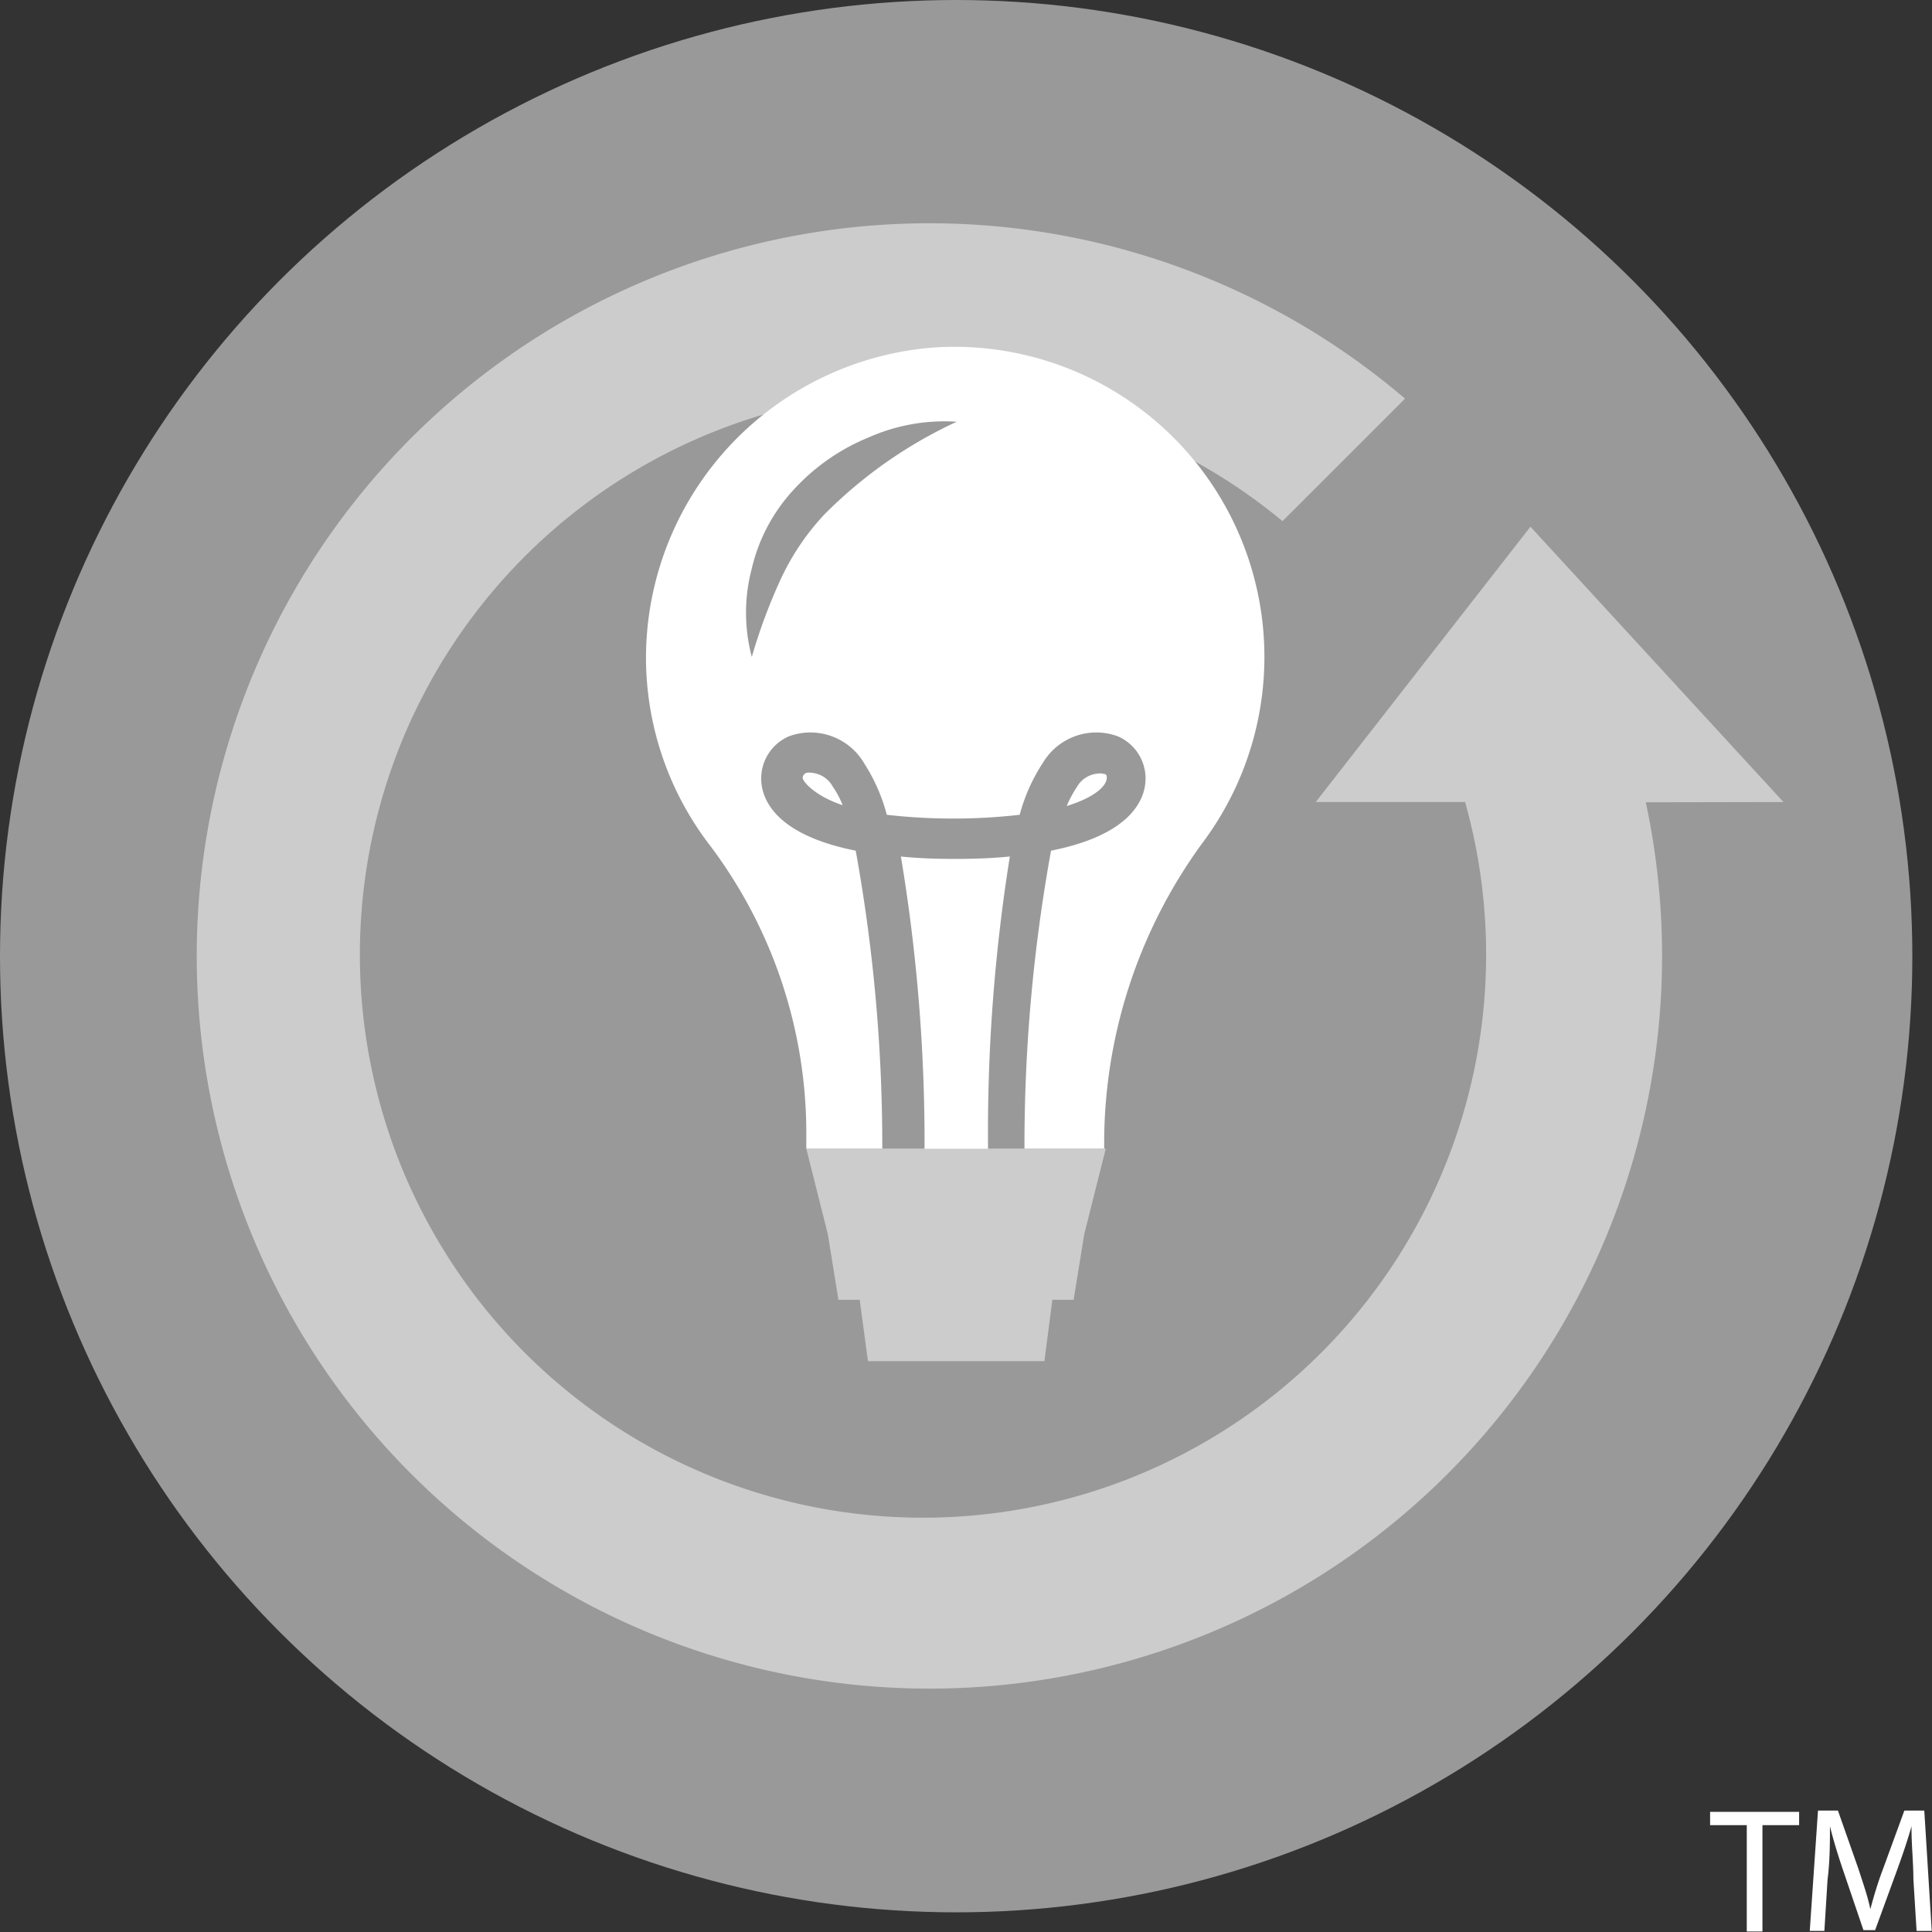 <svg xmlns="http://www.w3.org/2000/svg" viewBox="0 0 72.7 72.71"><rect x="0" y="0" width="72.7" height="72.71" fill="#333333" stroke="none"/><defs><style>.cls-1,.cls-2{fill:#fff}.cls-1{opacity:.5}</style></defs><g id="Layer_2" data-name="Layer 2"><g id="one"><g id="smartsearch-one"><circle class="cls-1" cx="35.98" cy="35.98" r="35.98"/><path class="cls-1" d="M67.11 30.18l-9.52-10.36-8.08 10.36h5.62a21.19 21.19 0 11-6.87-10.57L52.87 15a27.57 27.57 0 109.06 15.19z"/><path class="cls-1" d="M30.34 43.22l.81 3.22.4 2.47h.8l.31 2.31h6.64l.3-2.31h.8l.4-2.47.81-3.22H30.34z"/><path class="cls-2" d="M65.73 68.68h-1.38v-.5h3.35v.5h-1.38v4h-.59zM72 70.72c0-.63-.08-1.39-.07-2-.15.53-.34 1.09-.57 1.72l-.8 2.19h-.44l-.73-2.15c-.22-.64-.4-1.23-.53-1.76 0 .56 0 1.32-.09 2l-.12 1.94h-.55l.31-4.53h.75l.77 2.19c.18.56.34 1 .45 1.52.12-.45.28-1 .48-1.52l.8-2.19h.75l.28 4.53h-.57zM35.23 13.07a11.73 11.73 0 00-10.92 11.48 11.6 11.6 0 002.32 7.15 18 18 0 013.71 10.74v.78h2.86a62.3 62.3 0 00-1-11.21c-2.67-.53-3.37-1.63-3.52-2.36a1.73 1.73 0 011-1.94 2.34 2.34 0 012.83 1 6.72 6.72 0 01.86 1.95 22.12 22.12 0 005 0 6.72 6.72 0 01.87-1.95 2.34 2.34 0 012.83-1 1.73 1.73 0 011 1.94c-.15.73-.85 1.83-3.52 2.36a62.2 62.2 0 00-1 11.21h3v-.4a19.16 19.16 0 013.8-11.24 11.67 11.67 0 00-10.12-18.51zM31 19.38a9.27 9.27 0 00-1.62 2.41 20.83 20.83 0 00-1.09 2.93 6.48 6.48 0 010-3.33 6.56 6.56 0 011.61-3 7.84 7.84 0 012.81-1.94 7 7 0 013.29-.58 17.14 17.14 0 00-5 3.51z"/><path class="cls-2" d="M38 32.23q-.92.09-2 .09h-.1q-1.14 0-2-.09a65.4 65.4 0 01.89 11h2.39a65.75 65.75 0 01.82-11zM41.49 29.11a.54.54 0 00-.19 0 1 1 0 00-.78.51 4.2 4.2 0 00-.38.71c1.07-.33 1.46-.75 1.5-1s-.1-.19-.15-.22zM30.55 29.08a.58.58 0 00-.19 0c-.05 0-.18.1-.15.22s.43.64 1.5 1a3.59 3.59 0 00-.38-.71 1 1 0 00-.78-.51z"/></g></g></g></svg>